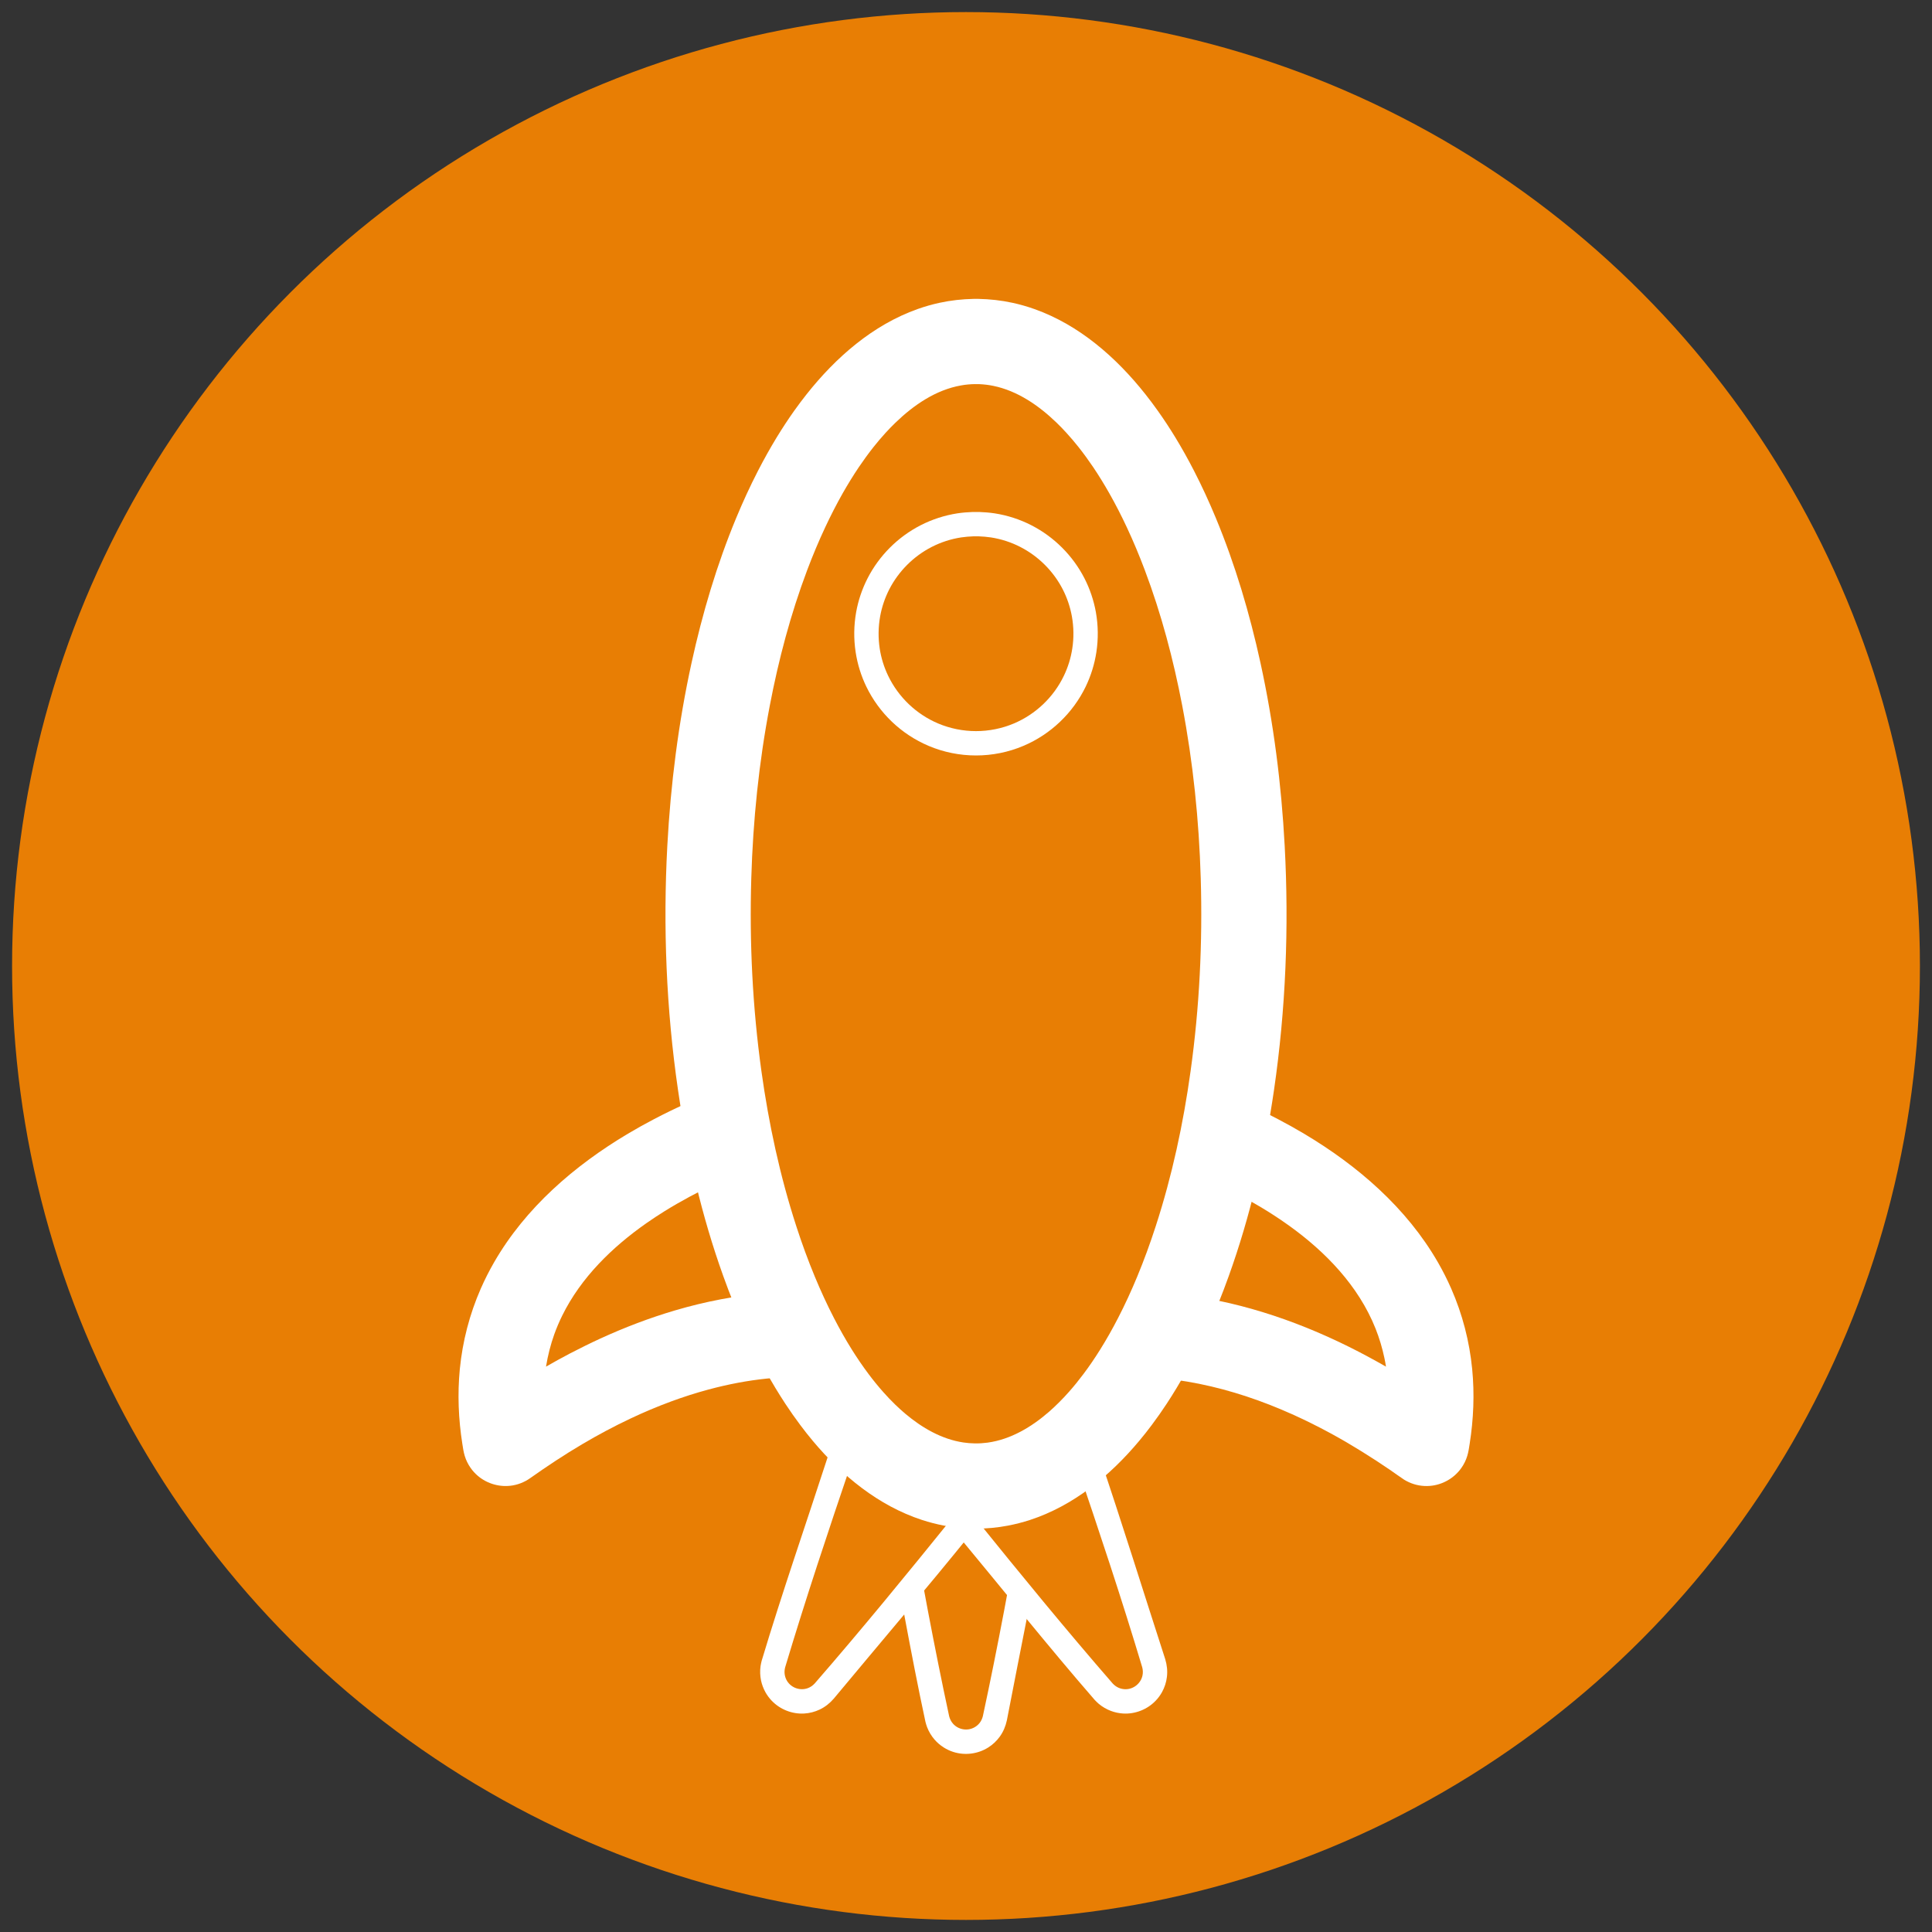 <?xml version="1.0" standalone="no"?><!DOCTYPE svg PUBLIC "-//W3C//DTD SVG 1.1//EN" "http://www.w3.org/Graphics/SVG/1.1/DTD/svg11.dtd"><svg width="100%" height="100%" viewBox="0 0 80 80" version="1.1" xmlns="http://www.w3.org/2000/svg" xmlns:xlink="http://www.w3.org/1999/xlink" xml:space="preserve" style="fill-rule:evenodd;clip-rule:evenodd;stroke-linejoin:round;stroke-miterlimit:1.414;"><rect x="0" y="0" width="80" height="80" fill="#333333" stroke="none"/><circle cx="40" cy="40" r="39.5" style="fill:#e87e04;"/><g><g><path d="M34.127,43.889c0.113,0.009 0.224,0.022 0.335,0.049c0.257,0.063 0.498,0.185 0.702,0.353c0.145,0.12 0.271,0.264 0.371,0.424c0.262,0.418 0.337,0.938 0.203,1.414c-0.04,0.145 -0.1,0.285 -0.176,0.415c-0.096,0.163 -0.217,0.31 -0.359,0.434c-0.142,0.125 -0.304,0.226 -0.477,0.299c-0.093,0.039 -0.118,0.045 -0.214,0.075c-0.181,0.044 -0.364,0.083 -0.546,0.128c-0.789,0.199 -1.568,0.439 -2.334,0.715c-0.575,0.208 -1.144,0.436 -1.702,0.686c-0.461,0.206 -0.916,0.428 -1.362,0.666c-0.359,0.193 -0.713,0.396 -1.059,0.612c-0.25,0.155 -0.496,0.317 -0.737,0.486c-1.423,0.996 -2.716,2.257 -3.491,3.83c-0.124,0.251 -0.233,0.508 -0.328,0.771c-0.156,0.434 -0.268,0.882 -0.343,1.338l-0.001,0.006c0.241,-0.138 0.24,-0.137 0.482,-0.272c0.255,-0.138 0.255,-0.138 0.512,-0.275c0.414,-0.214 0.831,-0.422 1.255,-0.616c1.001,-0.459 2.033,-0.853 3.09,-1.165c2.507,-0.739 5.173,-1.004 7.76,-0.564c0.874,0.148 1.741,0.374 2.569,0.694c0.608,0.235 1.201,0.51 1.75,0.861l0.037,0.025c0.093,0.066 0.181,0.134 0.262,0.215c0.161,0.159 0.29,0.35 0.379,0.558c0.224,0.526 0.176,1.143 -0.127,1.628c-0.1,0.16 -0.226,0.303 -0.371,0.424c-0.145,0.12 -0.31,0.217 -0.485,0.285c-0.425,0.165 -0.905,0.159 -1.325,-0.018c-0.156,-0.065 -0.293,-0.161 -0.438,-0.245c-0.09,-0.051 -0.18,-0.098 -0.272,-0.144c-0.777,-0.379 -1.611,-0.631 -2.461,-0.785c-1.537,-0.277 -3.122,-0.226 -4.654,0.059c-0.421,0.079 -0.839,0.175 -1.252,0.287c-0.522,0.141 -1.036,0.306 -1.543,0.494c-0.564,0.208 -1.118,0.442 -1.662,0.699c-0.686,0.323 -1.355,0.681 -2.008,1.067c-0.74,0.437 -1.456,0.912 -2.158,1.408l-0.092,0.061c-0.086,0.049 -0.106,0.063 -0.196,0.104c-0.135,0.062 -0.278,0.106 -0.424,0.132c-0.514,0.09 -1.054,-0.057 -1.452,-0.396c-0.113,-0.096 -0.213,-0.206 -0.298,-0.328c-0.107,-0.151 -0.189,-0.319 -0.243,-0.496c-0.05,-0.164 -0.074,-0.334 -0.1,-0.503c-0.161,-1.021 -0.204,-2.062 -0.104,-3.092c0.112,-1.149 0.404,-2.276 0.868,-3.333c0.163,-0.371 0.346,-0.733 0.548,-1.084c1.299,-2.26 3.328,-4.011 5.548,-5.332c0.354,-0.211 0.714,-0.411 1.079,-0.602c0.461,-0.242 0.93,-0.469 1.405,-0.681c0.59,-0.264 1.189,-0.507 1.795,-0.729c1.091,-0.401 2.206,-0.744 3.341,-0.995l0.053,-0.012c0.112,-0.019 0.111,-0.019 0.224,-0.032c0.113,-0.005 0.112,-0.005 0.226,-0.003Z" style="fill:#fff;fill-rule:nonzero;"/><path d="M46.099,43.892c0.094,0.011 0.185,0.024 0.277,0.044c0.171,0.037 0.341,0.077 0.511,0.119c0.905,0.229 1.799,0.503 2.678,0.821c0.659,0.237 1.308,0.498 1.947,0.784c0.475,0.212 0.944,0.439 1.405,0.681c0.365,0.191 0.725,0.391 1.079,0.602c2.22,1.321 4.249,3.072 5.548,5.332c0.202,0.351 0.385,0.713 0.548,1.084c0.464,1.057 0.756,2.184 0.868,3.333c0.1,1.03 0.057,2.071 -0.104,3.092c-0.026,0.169 -0.05,0.339 -0.1,0.503c-0.054,0.177 -0.136,0.345 -0.243,0.496c-0.3,0.428 -0.787,0.705 -1.308,0.745c-0.148,0.012 -0.297,0.004 -0.442,-0.021c-0.146,-0.026 -0.289,-0.07 -0.424,-0.132c-0.09,-0.041 -0.11,-0.055 -0.196,-0.104c-0.199,-0.132 -0.393,-0.273 -0.589,-0.409c-0.761,-0.517 -1.54,-1.007 -2.346,-1.451c-0.705,-0.388 -1.428,-0.742 -2.169,-1.053c-2.485,-1.044 -5.236,-1.618 -7.928,-1.217c-0.567,0.084 -1.129,0.212 -1.674,0.388c-0.462,0.149 -0.916,0.331 -1.342,0.565c-0.099,0.055 -0.194,0.115 -0.29,0.175l-0.099,0.054c-0.104,0.048 -0.207,0.091 -0.317,0.121c-0.255,0.071 -0.524,0.083 -0.784,0.036c-0.186,-0.033 -0.366,-0.097 -0.532,-0.187c-0.165,-0.091 -0.316,-0.208 -0.445,-0.345c-0.39,-0.419 -0.555,-1.015 -0.435,-1.574c0.047,-0.221 0.138,-0.433 0.265,-0.62c0.106,-0.157 0.237,-0.295 0.386,-0.41c0.115,-0.088 0.24,-0.163 0.364,-0.236c0.175,-0.103 0.355,-0.199 0.537,-0.289c0.941,-0.467 1.951,-0.795 2.978,-1.013c1.611,-0.341 3.276,-0.401 4.912,-0.23c1.237,0.129 2.458,0.39 3.646,0.755c1.241,0.381 2.447,0.875 3.61,1.454c0.508,0.253 1.006,0.523 1.5,0.805c-0.018,-0.119 -0.041,-0.237 -0.065,-0.354c-0.089,-0.419 -0.21,-0.829 -0.369,-1.226c-0.703,-1.762 -2.064,-3.172 -3.585,-4.263c-0.239,-0.172 -0.483,-0.336 -0.732,-0.495c-0.345,-0.219 -0.697,-0.426 -1.056,-0.622c-0.446,-0.244 -0.902,-0.471 -1.365,-0.682c-0.563,-0.257 -1.137,-0.491 -1.718,-0.704c-0.545,-0.2 -1.097,-0.382 -1.654,-0.544c-0.412,-0.12 -0.829,-0.233 -1.249,-0.322l-0.11,-0.026c-0.109,-0.034 -0.214,-0.071 -0.316,-0.122c-0.237,-0.118 -0.445,-0.29 -0.607,-0.499c-0.116,-0.149 -0.207,-0.316 -0.269,-0.494c-0.05,-0.143 -0.082,-0.291 -0.094,-0.442c-0.041,-0.492 0.132,-0.988 0.47,-1.349c0.128,-0.138 0.279,-0.255 0.445,-0.345c0.166,-0.09 0.346,-0.153 0.532,-0.186c0.099,-0.018 0.124,-0.018 0.224,-0.026c0.113,-0.002 0.113,-0.002 0.226,0.003Z" style="fill:#fff;fill-rule:nonzero;"/></g><path d="M42.863,62.477c0.164,-0.854 -0.061,-1.736 -0.615,-2.406c-0.553,-0.67 -1.377,-1.058 -2.246,-1.058c-0.001,0 -0.003,0 -0.004,0c-0.869,0 -1.693,0.388 -2.246,1.058c-0.554,0.67 -0.779,1.552 -0.615,2.406c0.557,2.897 1.315,6.839 1.664,8.655c0.111,0.574 0.613,0.99 1.198,0.99c0.001,0 0.001,0 0.002,0c0.585,0 1.087,-0.416 1.198,-0.99c0.349,-1.816 1.107,-5.758 1.664,-8.655Z" style="fill:#e87e04;"/><path d="M40.097,58.51c0.409,0.017 0.81,0.095 1.19,0.249c0.73,0.297 1.345,0.847 1.72,1.539c0.163,0.302 0.281,0.628 0.348,0.964c0.079,0.403 0.08,0.811 0.02,1.216c-0.52,2.926 -1.121,5.837 -1.682,8.754c-0.053,0.246 -0.147,0.475 -0.295,0.679c-0.128,0.178 -0.291,0.331 -0.477,0.448c-0.426,0.27 -0.962,0.339 -1.443,0.186c-0.14,-0.044 -0.275,-0.107 -0.399,-0.186c-0.145,-0.091 -0.275,-0.203 -0.386,-0.332c-0.129,-0.15 -0.232,-0.322 -0.303,-0.507c-0.028,-0.071 -0.048,-0.144 -0.068,-0.218c-0.624,-2.898 -1.121,-5.822 -1.681,-8.733c-0.072,-0.403 -0.081,-0.811 -0.012,-1.215c0.132,-0.776 0.536,-1.495 1.131,-2.011c0.259,-0.224 0.553,-0.41 0.867,-0.547c0.376,-0.165 0.773,-0.254 1.181,-0.282c0.097,-0.004 0.192,-0.006 0.289,-0.004ZM39.931,59.518c-0.288,0.012 -0.57,0.067 -0.839,0.176c-0.514,0.209 -0.948,0.596 -1.212,1.085c-0.115,0.212 -0.198,0.442 -0.245,0.679c-0.057,0.284 -0.057,0.572 -0.015,0.858c0.521,2.925 1.058,5.848 1.683,8.752c0.029,0.111 0.079,0.213 0.154,0.3c0.221,0.257 0.605,0.324 0.899,0.154c0.08,-0.045 0.15,-0.106 0.207,-0.177c0.065,-0.082 0.107,-0.176 0.134,-0.277c0.625,-2.904 1.162,-5.827 1.683,-8.752c0.042,-0.286 0.042,-0.574 -0.015,-0.858c-0.047,-0.237 -0.13,-0.467 -0.245,-0.679c-0.264,-0.489 -0.698,-0.876 -1.212,-1.085c-0.269,-0.109 -0.551,-0.164 -0.839,-0.176c-0.07,-0.001 -0.069,-0.001 -0.138,0Z" style="fill:#fff;fill-rule:nonzero;"/><path d="M45.05,60.471c-0.268,-0.827 -0.891,-1.491 -1.699,-1.811c-0.808,-0.32 -1.717,-0.263 -2.479,0.157c0,0 -0.001,0.001 -0.002,0.001c-0.762,0.42 -1.296,1.157 -1.458,2.011c-0.161,0.854 0.067,1.736 0.623,2.404c1.886,2.269 4.452,5.357 5.634,6.778c0.373,0.45 1.014,0.571 1.526,0.289c0.001,0 0.001,0 0.001,-0.001c0.513,-0.282 0.753,-0.888 0.572,-1.444c-0.57,-1.759 -1.808,-5.578 -2.718,-8.384Z" style="fill:#e87e04;"/><path d="M42.342,57.952c0.314,0.01 0.624,0.054 0.925,0.145c0.753,0.228 1.415,0.718 1.852,1.371c0.159,0.237 0.282,0.491 0.38,0.757c0.956,2.814 1.834,5.653 2.751,8.479c0.072,0.24 0.1,0.487 0.069,0.737c-0.026,0.218 -0.095,0.43 -0.201,0.623c-0.071,0.129 -0.159,0.248 -0.261,0.355c-0.347,0.366 -0.85,0.564 -1.353,0.534c-0.171,-0.011 -0.339,-0.046 -0.499,-0.106c-0.185,-0.069 -0.359,-0.17 -0.51,-0.297c-0.058,-0.049 -0.111,-0.103 -0.164,-0.158c-1.945,-2.238 -3.791,-4.559 -5.686,-6.839c-0.079,-0.098 -0.155,-0.197 -0.224,-0.302c-0.189,-0.288 -0.335,-0.603 -0.43,-0.934c-0.156,-0.543 -0.175,-1.123 -0.055,-1.675c0.208,-0.951 0.834,-1.808 1.696,-2.268c0.277,-0.149 0.569,-0.264 0.876,-0.335c0.183,-0.042 0.367,-0.067 0.554,-0.081c0.094,-0.005 0.186,-0.007 0.28,-0.006ZM42.192,58.961c-0.355,0.018 -0.7,0.103 -1.017,0.266c-0.218,0.112 -0.419,0.257 -0.593,0.43c-0.443,0.438 -0.703,1.042 -0.715,1.664c-0.005,0.22 0.021,0.441 0.076,0.654c0.084,0.323 0.235,0.619 0.437,0.884c1.867,2.311 3.748,4.612 5.697,6.854c0.072,0.076 0.155,0.137 0.251,0.178c0.084,0.035 0.175,0.054 0.267,0.056c0.339,0.006 0.643,-0.237 0.713,-0.569c0.024,-0.113 0.018,-0.226 -0.01,-0.337c-0.854,-2.846 -1.793,-5.665 -2.749,-8.478c-0.069,-0.188 -0.156,-0.367 -0.268,-0.534c-0.283,-0.423 -0.7,-0.75 -1.179,-0.924c-0.209,-0.076 -0.426,-0.12 -0.647,-0.139c-0.088,-0.005 -0.175,-0.007 -0.263,-0.005Z" style="fill:#fff;fill-rule:nonzero;"/><path d="M34.758,60.471c0.268,-0.827 0.892,-1.491 1.7,-1.811c0.808,-0.32 1.717,-0.263 2.478,0.157c0.001,0 0.002,0.001 0.003,0.001c0.761,0.42 1.296,1.157 1.457,2.011c0.162,0.854 -0.066,1.736 -0.622,2.404c-1.886,2.269 -4.452,5.357 -5.634,6.778c-0.374,0.45 -1.014,0.571 -1.527,0.289c0,0 0,0 -0.001,-0.001c-0.512,-0.282 -0.752,-0.888 -0.572,-1.444c0.57,-1.759 1.808,-5.578 2.718,-8.384Z" style="fill:#e87e04;"/><path d="M37.653,57.953c0.156,0.008 0.31,0.022 0.464,0.049c0.341,0.059 0.671,0.17 0.978,0.328c0.282,0.145 0.543,0.329 0.774,0.545c0.644,0.603 1.036,1.45 1.078,2.331c0.017,0.344 -0.019,0.689 -0.105,1.021c-0.086,0.333 -0.222,0.652 -0.403,0.944c-0.067,0.108 -0.141,0.21 -0.218,0.311c-1.867,2.311 -3.797,4.571 -5.697,6.856c-0.164,0.189 -0.358,0.345 -0.585,0.452c-0.199,0.094 -0.415,0.15 -0.634,0.163c-0.504,0.03 -1.006,-0.168 -1.354,-0.534c-0.101,-0.107 -0.189,-0.226 -0.26,-0.355c-0.082,-0.15 -0.142,-0.311 -0.178,-0.478c-0.04,-0.194 -0.048,-0.394 -0.021,-0.59c0.011,-0.076 0.028,-0.149 0.046,-0.223c0.852,-2.84 1.827,-5.641 2.742,-8.461c0.091,-0.268 0.207,-0.525 0.358,-0.765c0.42,-0.665 1.067,-1.173 1.813,-1.421c0.3,-0.1 0.608,-0.153 0.922,-0.171c0.094,-0.003 0.187,-0.004 0.28,-0.002ZM37.485,58.96c-0.221,0.007 -0.439,0.038 -0.652,0.102c-0.531,0.161 -0.997,0.506 -1.306,0.967c-0.111,0.167 -0.198,0.346 -0.268,0.534c-0.955,2.813 -1.895,5.632 -2.748,8.478c-0.026,0.101 -0.034,0.204 -0.016,0.307c0.015,0.09 0.047,0.177 0.094,0.255c0.177,0.29 0.545,0.417 0.863,0.299c0.108,-0.04 0.2,-0.106 0.279,-0.189c1.949,-2.242 3.83,-4.543 5.697,-6.854c0.202,-0.265 0.354,-0.561 0.438,-0.884c0.055,-0.213 0.081,-0.434 0.076,-0.654c-0.013,-0.622 -0.272,-1.226 -0.715,-1.664c-0.174,-0.173 -0.375,-0.318 -0.593,-0.43c-0.317,-0.163 -0.662,-0.248 -1.017,-0.266c-0.066,-0.001 -0.066,-0.001 -0.132,-0.001Z" style="fill:#fff;fill-rule:nonzero;"/><g><ellipse cx="40.414" cy="37.837" rx="11.092" ry="23.697" style="fill:#e87e04;"/><path d="M40.51,12.376c0.475,0.009 0.948,0.061 1.412,0.162c0.308,0.066 0.611,0.153 0.907,0.258c1.86,0.659 3.395,2.006 4.604,3.534c0.176,0.222 0.345,0.448 0.508,0.678c0.254,0.356 0.493,0.722 0.721,1.094c0.276,0.453 0.535,0.917 0.778,1.389c0.328,0.637 0.627,1.289 0.902,1.95c0.805,1.938 1.404,3.96 1.852,6.009c0.544,2.49 0.866,5.028 1.002,7.573c0.181,3.372 0.045,6.769 -0.442,10.111c-0.381,2.616 -0.978,5.21 -1.872,7.7c-0.278,0.775 -0.585,1.539 -0.927,2.287c-0.259,0.567 -0.539,1.125 -0.841,1.671c-0.252,0.455 -0.52,0.902 -0.806,1.337c-0.197,0.3 -0.403,0.593 -0.618,0.88c-0.167,0.224 -0.34,0.443 -0.52,0.657c-1.203,1.438 -2.716,2.682 -4.519,3.272c-0.299,0.097 -0.605,0.176 -0.914,0.235c-0.436,0.083 -0.879,0.125 -1.323,0.125c-0.443,0 -0.887,-0.042 -1.322,-0.125c-0.31,-0.059 -0.615,-0.138 -0.914,-0.235c-1.803,-0.59 -3.316,-1.834 -4.52,-3.272c-0.179,-0.214 -0.352,-0.433 -0.519,-0.657c-0.215,-0.287 -0.421,-0.58 -0.618,-0.88c-0.286,-0.435 -0.555,-0.882 -0.807,-1.337c-0.302,-0.546 -0.581,-1.104 -0.84,-1.671c-0.342,-0.748 -0.649,-1.512 -0.927,-2.287c-0.894,-2.49 -1.491,-5.084 -1.872,-7.7c-0.487,-3.342 -0.623,-6.739 -0.443,-10.111c0.137,-2.545 0.458,-5.083 1.003,-7.573c0.448,-2.049 1.047,-4.071 1.852,-6.009c0.274,-0.661 0.574,-1.313 0.902,-1.95c0.243,-0.472 0.502,-0.936 0.778,-1.389c0.228,-0.372 0.467,-0.738 0.72,-1.094c0.164,-0.23 0.333,-0.456 0.509,-0.678c1.209,-1.528 2.744,-2.875 4.603,-3.534c0.297,-0.105 0.6,-0.192 0.907,-0.258c0.465,-0.101 0.937,-0.153 1.413,-0.162c0.096,-0.001 0.095,-0.001 0.191,0ZM40.367,15.905c-0.191,0.003 -0.381,0.02 -0.569,0.054c-1.049,0.184 -1.968,0.817 -2.72,1.544c-0.141,0.136 -0.277,0.276 -0.409,0.421c-0.176,0.192 -0.344,0.392 -0.506,0.596c-0.209,0.265 -0.407,0.538 -0.596,0.817c-0.238,0.353 -0.461,0.717 -0.672,1.087c-0.26,0.459 -0.5,0.93 -0.724,1.408c-0.273,0.582 -0.521,1.176 -0.748,1.778c-0.684,1.816 -1.183,3.7 -1.547,5.605c-0.452,2.357 -0.696,4.754 -0.767,7.153c-0.08,2.668 0.052,5.345 0.42,7.989c0.303,2.173 0.765,4.328 1.443,6.415c0.23,0.712 0.487,1.415 0.774,2.106c0.238,0.573 0.497,1.137 0.781,1.688c0.231,0.45 0.48,0.892 0.748,1.321c0.216,0.344 0.444,0.68 0.688,1.005c0.191,0.256 0.393,0.505 0.605,0.744c0.163,0.184 0.333,0.363 0.51,0.534c0.132,0.127 0.268,0.251 0.408,0.369c0.689,0.581 1.504,1.056 2.406,1.191c0.157,0.023 0.316,0.036 0.475,0.038c0.174,0.003 0.349,-0.008 0.522,-0.031c0.966,-0.131 1.833,-0.654 2.556,-1.285c0.14,-0.123 0.276,-0.251 0.408,-0.383c0.141,-0.14 0.276,-0.284 0.408,-0.433c0.212,-0.239 0.413,-0.488 0.605,-0.744c0.244,-0.325 0.472,-0.661 0.687,-1.005c0.269,-0.429 0.517,-0.871 0.749,-1.321c0.284,-0.551 0.543,-1.115 0.781,-1.688c0.287,-0.691 0.543,-1.394 0.774,-2.106c0.678,-2.087 1.14,-4.242 1.442,-6.415c0.369,-2.644 0.5,-5.321 0.421,-7.989c-0.071,-2.399 -0.316,-4.796 -0.767,-7.153c-0.365,-1.905 -0.863,-3.789 -1.548,-5.605c-0.227,-0.602 -0.474,-1.196 -0.747,-1.778c-0.224,-0.478 -0.464,-0.949 -0.725,-1.408c-0.21,-0.37 -0.433,-0.734 -0.671,-1.087c-0.189,-0.279 -0.387,-0.552 -0.596,-0.817c-0.162,-0.204 -0.331,-0.404 -0.507,-0.596c-0.131,-0.145 -0.267,-0.285 -0.408,-0.421c-0.73,-0.705 -1.615,-1.321 -2.625,-1.526c-0.188,-0.039 -0.377,-0.061 -0.569,-0.07c-0.063,-0.002 -0.127,-0.003 -0.19,-0.002Z" style="fill:#fff;fill-rule:nonzero;"/></g><g><circle cx="40.414" cy="26.24" r="4.538" style="fill:#e87e04;"/><path d="M40.544,21.2c0.214,0.008 0.426,0.024 0.637,0.056c0.532,0.082 1.05,0.249 1.528,0.495c0.938,0.48 1.714,1.256 2.195,2.194c0.226,0.441 0.386,0.916 0.474,1.404c0.097,0.546 0.104,1.109 0.02,1.658c-0.075,0.491 -0.224,0.971 -0.439,1.419c-0.264,0.547 -0.627,1.044 -1.067,1.463c-0.44,0.42 -0.955,0.759 -1.516,0.996c-0.619,0.263 -1.289,0.397 -1.962,0.397c-0.672,0 -1.342,-0.134 -1.962,-0.397c-0.56,-0.237 -1.076,-0.576 -1.516,-0.996c-0.439,-0.419 -0.802,-0.916 -1.066,-1.463c-0.216,-0.448 -0.364,-0.928 -0.439,-1.419c-0.084,-0.549 -0.077,-1.112 0.02,-1.658c0.087,-0.488 0.248,-0.963 0.474,-1.404c0.48,-0.938 1.256,-1.714 2.194,-2.194c0.479,-0.246 0.997,-0.413 1.528,-0.495c0.212,-0.032 0.424,-0.048 0.638,-0.056c0.13,-0.002 0.129,-0.002 0.259,0ZM40.31,22.208c-0.171,0.007 -0.341,0.019 -0.51,0.045c-0.425,0.065 -0.838,0.199 -1.221,0.395c-0.751,0.385 -1.372,1.006 -1.757,1.757c-0.18,0.352 -0.308,0.731 -0.378,1.121c-0.078,0.438 -0.084,0.889 -0.017,1.329c0.06,0.392 0.179,0.775 0.352,1.133c0.211,0.438 0.502,0.836 0.853,1.171c0.352,0.336 0.765,0.608 1.213,0.798c0.496,0.209 1.032,0.317 1.569,0.317c0.538,0 1.074,-0.108 1.569,-0.317c0.449,-0.19 0.861,-0.462 1.214,-0.798c0.351,-0.335 0.642,-0.733 0.853,-1.171c0.173,-0.358 0.291,-0.741 0.351,-1.133c0.068,-0.44 0.062,-0.891 -0.016,-1.329c-0.07,-0.39 -0.198,-0.769 -0.378,-1.121c-0.385,-0.751 -1.007,-1.372 -1.758,-1.757c-0.382,-0.196 -0.795,-0.33 -1.22,-0.395c-0.17,-0.026 -0.339,-0.038 -0.51,-0.045c-0.105,-0.001 -0.105,-0.001 -0.209,0Z" style="fill:#fff;fill-rule:nonzero;"/></g></g></svg>